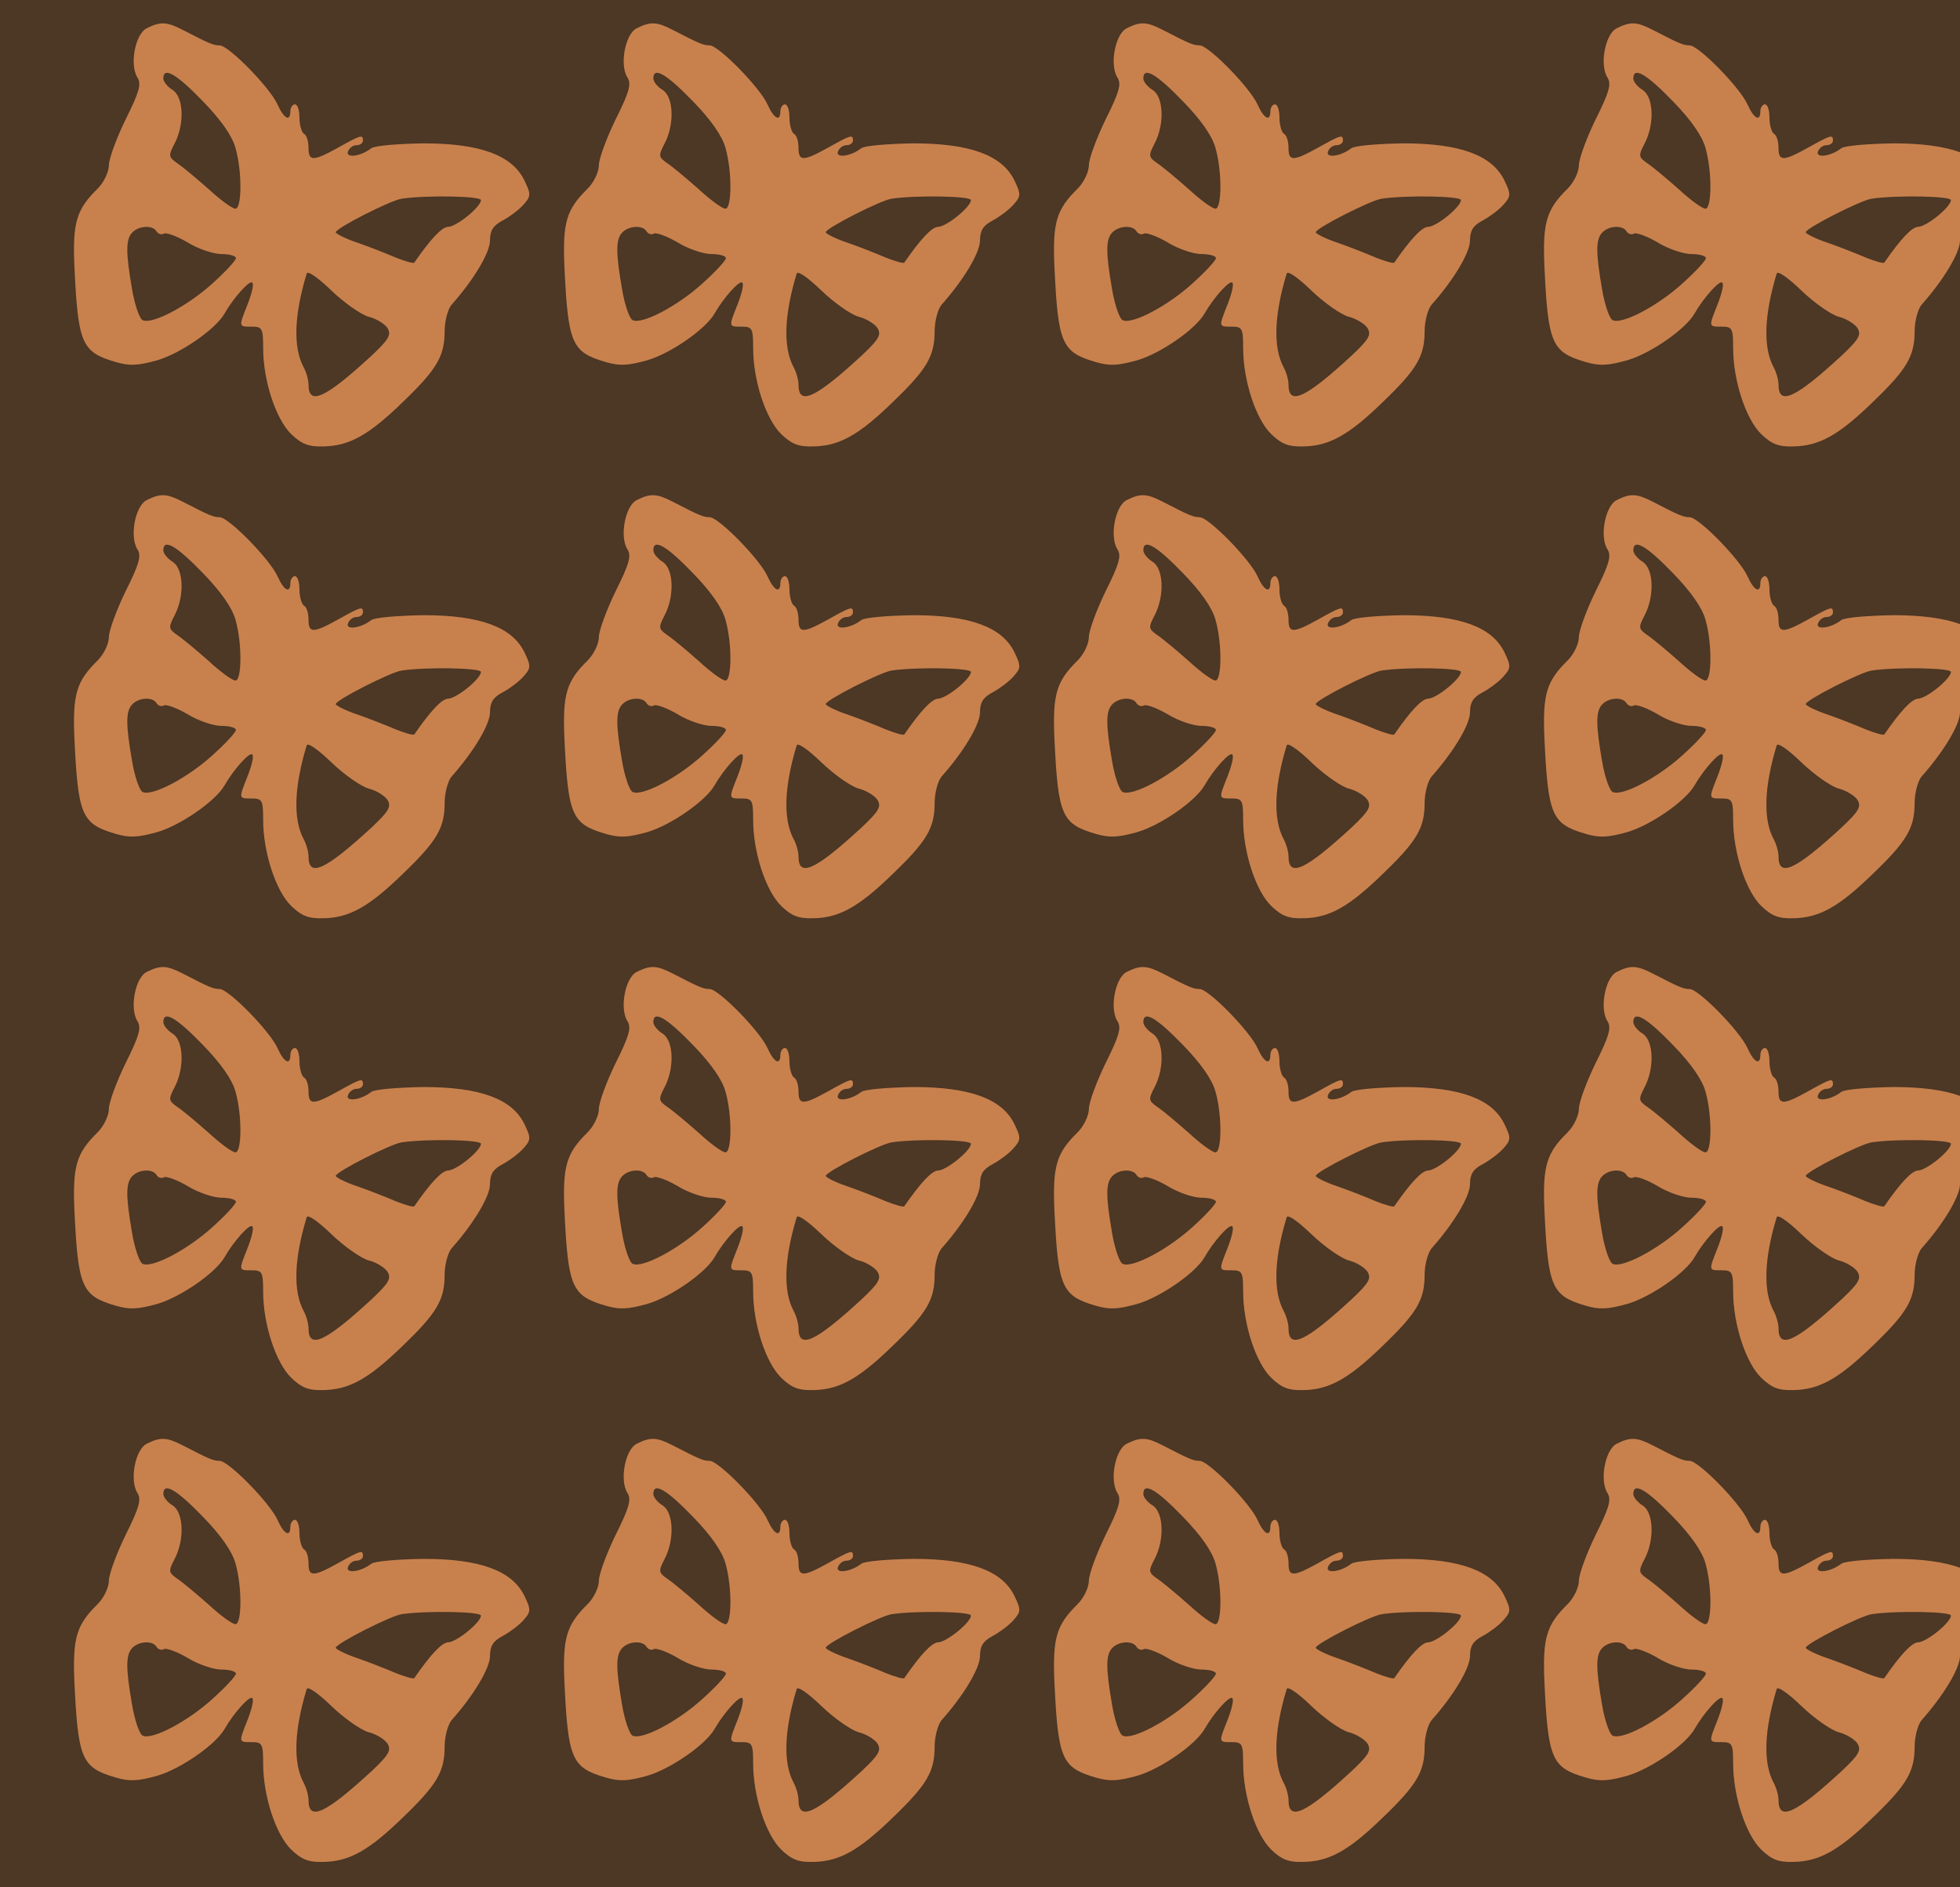 <?xml version="1.0" standalone="no"?>
<!DOCTYPE svg PUBLIC "-//W3C//DTD SVG 20010904//EN"
 "http://www.w3.org/TR/2001/REC-SVG-20010904/DTD/svg10.dtd">
<svg version="1.0" xmlns="http://www.w3.org/2000/svg" width="432pt" height="416pt" viewBox="0 0 432 416" preserveAspectRatio = "xMidYMid meet" >
<rect width="432" height="416" fill="#4D3725"/>
<g id="row0" transform="translate(14,0.0)">
<g id="0" transform="translate(0.0,0)scale(1,1)">

<path d="M184 978 c-26 -12 -39 -81 -21 -109 9 -14 4 -32 -26 -92 -20 -41 -37 -87 -37 -101 0 -15 -11 -38 -25 -52 -47 -46 -55 -75 -51 -171 8 -171 16 -189 91 -211 31 -9 49 -8 92 4 51 15 128 68 148 103 20 35 55 74 61 68 4 -3 -1 -24 -10 -47 -20 -51 -21 -50 9 -50 23 0 25 -4 25 -47 0 -72 28 -157 62 -190 23 -22 38 -28 71 -27 57 1 100 25 175 98 75 72 92 101 92 156 0 22 7 48 15 58 49 55 85 115 85 142 0 22 7 33 28 44 15 8 35 23 45 34 17 19 18 23 3 54 -27 56 -98 82 -223 82 -56 -1 -108 -5 -115 -11 -23 -18 -57 -22 -51 -7 3 8 11 14 19 14 8 0 14 5 14 10 0 14 -4 13 -54 -15 -56 -31 -66 -31 -66 -1 0 14 -4 28 -10 31 -5 3 -10 19 -10 36 0 16 -4 29 -10 29 -5 0 -10 -7 -10 -15 0 -24 -14 -17 -28 14 -16 37 -108 131 -128 131 -14 0 -23 4 -81 34 -35 18 -49 19 -79 4z m123 -161 c40 -41 65 -77 72 -103 15 -52 14 -134 0 -134 -7 0 -33 19 -59 43 -26 23 -57 49 -69 57 -20 14 -20 17 -6 44 22 42 20 103 -5 118 -11 7 -20 18 -20 25 0 27 29 10 87 -50z m613 -218 c0 -15 -53 -58 -72 -59 -14 0 -39 -27 -75 -79 -2 -2 -20 3 -40 11 -21 9 -59 24 -85 33 -27 9 -48 20 -48 23 0 9 120 70 145 74 53 8 175 6 175 -3z m-715 -69 c4 -6 11 -8 16 -5 5 3 28 -5 52 -19 24 -15 58 -26 75 -26 18 0 32 -4 32 -9 0 -5 -23 -30 -52 -56 -54 -49 -131 -90 -153 -81 -7 2 -18 33 -24 69 -14 81 -14 110 1 125 15 15 45 16 53 2z m467 -188 c17 -4 36 -16 42 -25 9 -15 3 -25 -34 -60 -103 -95 -140 -112 -140 -65 0 11 -5 28 -11 39 -23 43 -21 114 7 206 2 7 25 -9 54 -37 28 -27 65 -53 82 -58z" transform="translate(0,104) scale(0.1,-0.1)" stroke="none" fill="#C8814D"/>

</g>

<g id="1" transform="translate(108.0,0)scale(1,1)">

<path d="M184 978 c-26 -12 -39 -81 -21 -109 9 -14 4 -32 -26 -92 -20 -41 -37 -87 -37 -101 0 -15 -11 -38 -25 -52 -47 -46 -55 -75 -51 -171 8 -171 16 -189 91 -211 31 -9 49 -8 92 4 51 15 128 68 148 103 20 35 55 74 61 68 4 -3 -1 -24 -10 -47 -20 -51 -21 -50 9 -50 23 0 25 -4 25 -47 0 -72 28 -157 62 -190 23 -22 38 -28 71 -27 57 1 100 25 175 98 75 72 92 101 92 156 0 22 7 48 15 58 49 55 85 115 85 142 0 22 7 33 28 44 15 8 35 23 45 34 17 19 18 23 3 54 -27 56 -98 82 -223 82 -56 -1 -108 -5 -115 -11 -23 -18 -57 -22 -51 -7 3 8 11 14 19 14 8 0 14 5 14 10 0 14 -4 13 -54 -15 -56 -31 -66 -31 -66 -1 0 14 -4 28 -10 31 -5 3 -10 19 -10 36 0 16 -4 29 -10 29 -5 0 -10 -7 -10 -15 0 -24 -14 -17 -28 14 -16 37 -108 131 -128 131 -14 0 -23 4 -81 34 -35 18 -49 19 -79 4z m123 -161 c40 -41 65 -77 72 -103 15 -52 14 -134 0 -134 -7 0 -33 19 -59 43 -26 23 -57 49 -69 57 -20 14 -20 17 -6 44 22 42 20 103 -5 118 -11 7 -20 18 -20 25 0 27 29 10 87 -50z m613 -218 c0 -15 -53 -58 -72 -59 -14 0 -39 -27 -75 -79 -2 -2 -20 3 -40 11 -21 9 -59 24 -85 33 -27 9 -48 20 -48 23 0 9 120 70 145 74 53 8 175 6 175 -3z m-715 -69 c4 -6 11 -8 16 -5 5 3 28 -5 52 -19 24 -15 58 -26 75 -26 18 0 32 -4 32 -9 0 -5 -23 -30 -52 -56 -54 -49 -131 -90 -153 -81 -7 2 -18 33 -24 69 -14 81 -14 110 1 125 15 15 45 16 53 2z m467 -188 c17 -4 36 -16 42 -25 9 -15 3 -25 -34 -60 -103 -95 -140 -112 -140 -65 0 11 -5 28 -11 39 -23 43 -21 114 7 206 2 7 25 -9 54 -37 28 -27 65 -53 82 -58z" transform="translate(0,104) scale(0.1,-0.1)" stroke="none" fill="#C8814D"/>

</g>

<g id="2" transform="translate(216.0,0)scale(1,1)">

<path d="M184 978 c-26 -12 -39 -81 -21 -109 9 -14 4 -32 -26 -92 -20 -41 -37 -87 -37 -101 0 -15 -11 -38 -25 -52 -47 -46 -55 -75 -51 -171 8 -171 16 -189 91 -211 31 -9 49 -8 92 4 51 15 128 68 148 103 20 35 55 74 61 68 4 -3 -1 -24 -10 -47 -20 -51 -21 -50 9 -50 23 0 25 -4 25 -47 0 -72 28 -157 62 -190 23 -22 38 -28 71 -27 57 1 100 25 175 98 75 72 92 101 92 156 0 22 7 48 15 58 49 55 85 115 85 142 0 22 7 33 28 44 15 8 35 23 45 34 17 19 18 23 3 54 -27 56 -98 82 -223 82 -56 -1 -108 -5 -115 -11 -23 -18 -57 -22 -51 -7 3 8 11 14 19 14 8 0 14 5 14 10 0 14 -4 13 -54 -15 -56 -31 -66 -31 -66 -1 0 14 -4 28 -10 31 -5 3 -10 19 -10 36 0 16 -4 29 -10 29 -5 0 -10 -7 -10 -15 0 -24 -14 -17 -28 14 -16 37 -108 131 -128 131 -14 0 -23 4 -81 34 -35 18 -49 19 -79 4z m123 -161 c40 -41 65 -77 72 -103 15 -52 14 -134 0 -134 -7 0 -33 19 -59 43 -26 23 -57 49 -69 57 -20 14 -20 17 -6 44 22 42 20 103 -5 118 -11 7 -20 18 -20 25 0 27 29 10 87 -50z m613 -218 c0 -15 -53 -58 -72 -59 -14 0 -39 -27 -75 -79 -2 -2 -20 3 -40 11 -21 9 -59 24 -85 33 -27 9 -48 20 -48 23 0 9 120 70 145 74 53 8 175 6 175 -3z m-715 -69 c4 -6 11 -8 16 -5 5 3 28 -5 52 -19 24 -15 58 -26 75 -26 18 0 32 -4 32 -9 0 -5 -23 -30 -52 -56 -54 -49 -131 -90 -153 -81 -7 2 -18 33 -24 69 -14 81 -14 110 1 125 15 15 45 16 53 2z m467 -188 c17 -4 36 -16 42 -25 9 -15 3 -25 -34 -60 -103 -95 -140 -112 -140 -65 0 11 -5 28 -11 39 -23 43 -21 114 7 206 2 7 25 -9 54 -37 28 -27 65 -53 82 -58z" transform="translate(0,104) scale(0.1,-0.1)" stroke="none" fill="#C8814D"/>

</g>

<g id="3" transform="translate(324.0,0)scale(1,1)">

<path d="M184 978 c-26 -12 -39 -81 -21 -109 9 -14 4 -32 -26 -92 -20 -41 -37 -87 -37 -101 0 -15 -11 -38 -25 -52 -47 -46 -55 -75 -51 -171 8 -171 16 -189 91 -211 31 -9 49 -8 92 4 51 15 128 68 148 103 20 35 55 74 61 68 4 -3 -1 -24 -10 -47 -20 -51 -21 -50 9 -50 23 0 25 -4 25 -47 0 -72 28 -157 62 -190 23 -22 38 -28 71 -27 57 1 100 25 175 98 75 72 92 101 92 156 0 22 7 48 15 58 49 55 85 115 85 142 0 22 7 33 28 44 15 8 35 23 45 34 17 19 18 23 3 54 -27 56 -98 82 -223 82 -56 -1 -108 -5 -115 -11 -23 -18 -57 -22 -51 -7 3 8 11 14 19 14 8 0 14 5 14 10 0 14 -4 13 -54 -15 -56 -31 -66 -31 -66 -1 0 14 -4 28 -10 31 -5 3 -10 19 -10 36 0 16 -4 29 -10 29 -5 0 -10 -7 -10 -15 0 -24 -14 -17 -28 14 -16 37 -108 131 -128 131 -14 0 -23 4 -81 34 -35 18 -49 19 -79 4z m123 -161 c40 -41 65 -77 72 -103 15 -52 14 -134 0 -134 -7 0 -33 19 -59 43 -26 23 -57 49 -69 57 -20 14 -20 17 -6 44 22 42 20 103 -5 118 -11 7 -20 18 -20 25 0 27 29 10 87 -50z m613 -218 c0 -15 -53 -58 -72 -59 -14 0 -39 -27 -75 -79 -2 -2 -20 3 -40 11 -21 9 -59 24 -85 33 -27 9 -48 20 -48 23 0 9 120 70 145 74 53 8 175 6 175 -3z m-715 -69 c4 -6 11 -8 16 -5 5 3 28 -5 52 -19 24 -15 58 -26 75 -26 18 0 32 -4 32 -9 0 -5 -23 -30 -52 -56 -54 -49 -131 -90 -153 -81 -7 2 -18 33 -24 69 -14 81 -14 110 1 125 15 15 45 16 53 2z m467 -188 c17 -4 36 -16 42 -25 9 -15 3 -25 -34 -60 -103 -95 -140 -112 -140 -65 0 11 -5 28 -11 39 -23 43 -21 114 7 206 2 7 25 -9 54 -37 28 -27 65 -53 82 -58z" transform="translate(0,104) scale(0.1,-0.1)" stroke="none" fill="#C8814D"/>

</g>

<g id="4" transform="translate(432.0,0)scale(1,1)">

<path d="M184 978 c-26 -12 -39 -81 -21 -109 9 -14 4 -32 -26 -92 -20 -41 -37 -87 -37 -101 0 -15 -11 -38 -25 -52 -47 -46 -55 -75 -51 -171 8 -171 16 -189 91 -211 31 -9 49 -8 92 4 51 15 128 68 148 103 20 35 55 74 61 68 4 -3 -1 -24 -10 -47 -20 -51 -21 -50 9 -50 23 0 25 -4 25 -47 0 -72 28 -157 62 -190 23 -22 38 -28 71 -27 57 1 100 25 175 98 75 72 92 101 92 156 0 22 7 48 15 58 49 55 85 115 85 142 0 22 7 33 28 44 15 8 35 23 45 34 17 19 18 23 3 54 -27 56 -98 82 -223 82 -56 -1 -108 -5 -115 -11 -23 -18 -57 -22 -51 -7 3 8 11 14 19 14 8 0 14 5 14 10 0 14 -4 13 -54 -15 -56 -31 -66 -31 -66 -1 0 14 -4 28 -10 31 -5 3 -10 19 -10 36 0 16 -4 29 -10 29 -5 0 -10 -7 -10 -15 0 -24 -14 -17 -28 14 -16 37 -108 131 -128 131 -14 0 -23 4 -81 34 -35 18 -49 19 -79 4z m123 -161 c40 -41 65 -77 72 -103 15 -52 14 -134 0 -134 -7 0 -33 19 -59 43 -26 23 -57 49 -69 57 -20 14 -20 17 -6 44 22 42 20 103 -5 118 -11 7 -20 18 -20 25 0 27 29 10 87 -50z m613 -218 c0 -15 -53 -58 -72 -59 -14 0 -39 -27 -75 -79 -2 -2 -20 3 -40 11 -21 9 -59 24 -85 33 -27 9 -48 20 -48 23 0 9 120 70 145 74 53 8 175 6 175 -3z m-715 -69 c4 -6 11 -8 16 -5 5 3 28 -5 52 -19 24 -15 58 -26 75 -26 18 0 32 -4 32 -9 0 -5 -23 -30 -52 -56 -54 -49 -131 -90 -153 -81 -7 2 -18 33 -24 69 -14 81 -14 110 1 125 15 15 45 16 53 2z m467 -188 c17 -4 36 -16 42 -25 9 -15 3 -25 -34 -60 -103 -95 -140 -112 -140 -65 0 11 -5 28 -11 39 -23 43 -21 114 7 206 2 7 25 -9 54 -37 28 -27 65 -53 82 -58z" transform="translate(0,104) scale(0.1,-0.1)" stroke="none" fill="#C8814D"/>

</g>

</g>
<g id="row1" transform="translate(14,104.0)">
<g id="0" transform="translate(0.0,0)scale(1,1)">

<path d="M184 978 c-26 -12 -39 -81 -21 -109 9 -14 4 -32 -26 -92 -20 -41 -37 -87 -37 -101 0 -15 -11 -38 -25 -52 -47 -46 -55 -75 -51 -171 8 -171 16 -189 91 -211 31 -9 49 -8 92 4 51 15 128 68 148 103 20 35 55 74 61 68 4 -3 -1 -24 -10 -47 -20 -51 -21 -50 9 -50 23 0 25 -4 25 -47 0 -72 28 -157 62 -190 23 -22 38 -28 71 -27 57 1 100 25 175 98 75 72 92 101 92 156 0 22 7 48 15 58 49 55 85 115 85 142 0 22 7 33 28 44 15 8 35 23 45 34 17 19 18 23 3 54 -27 56 -98 82 -223 82 -56 -1 -108 -5 -115 -11 -23 -18 -57 -22 -51 -7 3 8 11 14 19 14 8 0 14 5 14 10 0 14 -4 13 -54 -15 -56 -31 -66 -31 -66 -1 0 14 -4 28 -10 31 -5 3 -10 19 -10 36 0 16 -4 29 -10 29 -5 0 -10 -7 -10 -15 0 -24 -14 -17 -28 14 -16 37 -108 131 -128 131 -14 0 -23 4 -81 34 -35 18 -49 19 -79 4z m123 -161 c40 -41 65 -77 72 -103 15 -52 14 -134 0 -134 -7 0 -33 19 -59 43 -26 23 -57 49 -69 57 -20 14 -20 17 -6 44 22 42 20 103 -5 118 -11 7 -20 18 -20 25 0 27 29 10 87 -50z m613 -218 c0 -15 -53 -58 -72 -59 -14 0 -39 -27 -75 -79 -2 -2 -20 3 -40 11 -21 9 -59 24 -85 33 -27 9 -48 20 -48 23 0 9 120 70 145 74 53 8 175 6 175 -3z m-715 -69 c4 -6 11 -8 16 -5 5 3 28 -5 52 -19 24 -15 58 -26 75 -26 18 0 32 -4 32 -9 0 -5 -23 -30 -52 -56 -54 -49 -131 -90 -153 -81 -7 2 -18 33 -24 69 -14 81 -14 110 1 125 15 15 45 16 53 2z m467 -188 c17 -4 36 -16 42 -25 9 -15 3 -25 -34 -60 -103 -95 -140 -112 -140 -65 0 11 -5 28 -11 39 -23 43 -21 114 7 206 2 7 25 -9 54 -37 28 -27 65 -53 82 -58z" transform="translate(0,104) scale(0.1,-0.1)" stroke="none" fill="#C8814D"/>

</g>

<g id="1" transform="translate(108.0,0)scale(1,1)">

<path d="M184 978 c-26 -12 -39 -81 -21 -109 9 -14 4 -32 -26 -92 -20 -41 -37 -87 -37 -101 0 -15 -11 -38 -25 -52 -47 -46 -55 -75 -51 -171 8 -171 16 -189 91 -211 31 -9 49 -8 92 4 51 15 128 68 148 103 20 35 55 74 61 68 4 -3 -1 -24 -10 -47 -20 -51 -21 -50 9 -50 23 0 25 -4 25 -47 0 -72 28 -157 62 -190 23 -22 38 -28 71 -27 57 1 100 25 175 98 75 72 92 101 92 156 0 22 7 48 15 58 49 55 85 115 85 142 0 22 7 33 28 44 15 8 35 23 45 34 17 19 18 23 3 54 -27 56 -98 82 -223 82 -56 -1 -108 -5 -115 -11 -23 -18 -57 -22 -51 -7 3 8 11 14 19 14 8 0 14 5 14 10 0 14 -4 13 -54 -15 -56 -31 -66 -31 -66 -1 0 14 -4 28 -10 31 -5 3 -10 19 -10 36 0 16 -4 29 -10 29 -5 0 -10 -7 -10 -15 0 -24 -14 -17 -28 14 -16 37 -108 131 -128 131 -14 0 -23 4 -81 34 -35 18 -49 19 -79 4z m123 -161 c40 -41 65 -77 72 -103 15 -52 14 -134 0 -134 -7 0 -33 19 -59 43 -26 23 -57 49 -69 57 -20 14 -20 17 -6 44 22 42 20 103 -5 118 -11 7 -20 18 -20 25 0 27 29 10 87 -50z m613 -218 c0 -15 -53 -58 -72 -59 -14 0 -39 -27 -75 -79 -2 -2 -20 3 -40 11 -21 9 -59 24 -85 33 -27 9 -48 20 -48 23 0 9 120 70 145 74 53 8 175 6 175 -3z m-715 -69 c4 -6 11 -8 16 -5 5 3 28 -5 52 -19 24 -15 58 -26 75 -26 18 0 32 -4 32 -9 0 -5 -23 -30 -52 -56 -54 -49 -131 -90 -153 -81 -7 2 -18 33 -24 69 -14 81 -14 110 1 125 15 15 45 16 53 2z m467 -188 c17 -4 36 -16 42 -25 9 -15 3 -25 -34 -60 -103 -95 -140 -112 -140 -65 0 11 -5 28 -11 39 -23 43 -21 114 7 206 2 7 25 -9 54 -37 28 -27 65 -53 82 -58z" transform="translate(0,104) scale(0.1,-0.1)" stroke="none" fill="#C8814D"/>

</g>

<g id="2" transform="translate(216.0,0)scale(1,1)">

<path d="M184 978 c-26 -12 -39 -81 -21 -109 9 -14 4 -32 -26 -92 -20 -41 -37 -87 -37 -101 0 -15 -11 -38 -25 -52 -47 -46 -55 -75 -51 -171 8 -171 16 -189 91 -211 31 -9 49 -8 92 4 51 15 128 68 148 103 20 35 55 74 61 68 4 -3 -1 -24 -10 -47 -20 -51 -21 -50 9 -50 23 0 25 -4 25 -47 0 -72 28 -157 62 -190 23 -22 38 -28 71 -27 57 1 100 25 175 98 75 72 92 101 92 156 0 22 7 48 15 58 49 55 85 115 85 142 0 22 7 33 28 44 15 8 35 23 45 34 17 19 18 23 3 54 -27 56 -98 82 -223 82 -56 -1 -108 -5 -115 -11 -23 -18 -57 -22 -51 -7 3 8 11 14 19 14 8 0 14 5 14 10 0 14 -4 13 -54 -15 -56 -31 -66 -31 -66 -1 0 14 -4 28 -10 31 -5 3 -10 19 -10 36 0 16 -4 29 -10 29 -5 0 -10 -7 -10 -15 0 -24 -14 -17 -28 14 -16 37 -108 131 -128 131 -14 0 -23 4 -81 34 -35 18 -49 19 -79 4z m123 -161 c40 -41 65 -77 72 -103 15 -52 14 -134 0 -134 -7 0 -33 19 -59 43 -26 23 -57 49 -69 57 -20 14 -20 17 -6 44 22 42 20 103 -5 118 -11 7 -20 18 -20 25 0 27 29 10 87 -50z m613 -218 c0 -15 -53 -58 -72 -59 -14 0 -39 -27 -75 -79 -2 -2 -20 3 -40 11 -21 9 -59 24 -85 33 -27 9 -48 20 -48 23 0 9 120 70 145 74 53 8 175 6 175 -3z m-715 -69 c4 -6 11 -8 16 -5 5 3 28 -5 52 -19 24 -15 58 -26 75 -26 18 0 32 -4 32 -9 0 -5 -23 -30 -52 -56 -54 -49 -131 -90 -153 -81 -7 2 -18 33 -24 69 -14 81 -14 110 1 125 15 15 45 16 53 2z m467 -188 c17 -4 36 -16 42 -25 9 -15 3 -25 -34 -60 -103 -95 -140 -112 -140 -65 0 11 -5 28 -11 39 -23 43 -21 114 7 206 2 7 25 -9 54 -37 28 -27 65 -53 82 -58z" transform="translate(0,104) scale(0.1,-0.1)" stroke="none" fill="#C8814D"/>

</g>

<g id="3" transform="translate(324.0,0)scale(1,1)">

<path d="M184 978 c-26 -12 -39 -81 -21 -109 9 -14 4 -32 -26 -92 -20 -41 -37 -87 -37 -101 0 -15 -11 -38 -25 -52 -47 -46 -55 -75 -51 -171 8 -171 16 -189 91 -211 31 -9 49 -8 92 4 51 15 128 68 148 103 20 35 55 74 61 68 4 -3 -1 -24 -10 -47 -20 -51 -21 -50 9 -50 23 0 25 -4 25 -47 0 -72 28 -157 62 -190 23 -22 38 -28 71 -27 57 1 100 25 175 98 75 72 92 101 92 156 0 22 7 48 15 58 49 55 85 115 85 142 0 22 7 33 28 44 15 8 35 23 45 34 17 19 18 23 3 54 -27 56 -98 82 -223 82 -56 -1 -108 -5 -115 -11 -23 -18 -57 -22 -51 -7 3 8 11 14 19 14 8 0 14 5 14 10 0 14 -4 13 -54 -15 -56 -31 -66 -31 -66 -1 0 14 -4 28 -10 31 -5 3 -10 19 -10 36 0 16 -4 29 -10 29 -5 0 -10 -7 -10 -15 0 -24 -14 -17 -28 14 -16 37 -108 131 -128 131 -14 0 -23 4 -81 34 -35 18 -49 19 -79 4z m123 -161 c40 -41 65 -77 72 -103 15 -52 14 -134 0 -134 -7 0 -33 19 -59 43 -26 23 -57 49 -69 57 -20 14 -20 17 -6 44 22 42 20 103 -5 118 -11 7 -20 18 -20 25 0 27 29 10 87 -50z m613 -218 c0 -15 -53 -58 -72 -59 -14 0 -39 -27 -75 -79 -2 -2 -20 3 -40 11 -21 9 -59 24 -85 33 -27 9 -48 20 -48 23 0 9 120 70 145 74 53 8 175 6 175 -3z m-715 -69 c4 -6 11 -8 16 -5 5 3 28 -5 52 -19 24 -15 58 -26 75 -26 18 0 32 -4 32 -9 0 -5 -23 -30 -52 -56 -54 -49 -131 -90 -153 -81 -7 2 -18 33 -24 69 -14 81 -14 110 1 125 15 15 45 16 53 2z m467 -188 c17 -4 36 -16 42 -25 9 -15 3 -25 -34 -60 -103 -95 -140 -112 -140 -65 0 11 -5 28 -11 39 -23 43 -21 114 7 206 2 7 25 -9 54 -37 28 -27 65 -53 82 -58z" transform="translate(0,104) scale(0.1,-0.1)" stroke="none" fill="#C8814D"/>

</g>

<g id="4" transform="translate(432.0,0)scale(1,1)">

<path d="M184 978 c-26 -12 -39 -81 -21 -109 9 -14 4 -32 -26 -92 -20 -41 -37 -87 -37 -101 0 -15 -11 -38 -25 -52 -47 -46 -55 -75 -51 -171 8 -171 16 -189 91 -211 31 -9 49 -8 92 4 51 15 128 68 148 103 20 35 55 74 61 68 4 -3 -1 -24 -10 -47 -20 -51 -21 -50 9 -50 23 0 25 -4 25 -47 0 -72 28 -157 62 -190 23 -22 38 -28 71 -27 57 1 100 25 175 98 75 72 92 101 92 156 0 22 7 48 15 58 49 55 85 115 85 142 0 22 7 33 28 44 15 8 35 23 45 34 17 19 18 23 3 54 -27 56 -98 82 -223 82 -56 -1 -108 -5 -115 -11 -23 -18 -57 -22 -51 -7 3 8 11 14 19 14 8 0 14 5 14 10 0 14 -4 13 -54 -15 -56 -31 -66 -31 -66 -1 0 14 -4 28 -10 31 -5 3 -10 19 -10 36 0 16 -4 29 -10 29 -5 0 -10 -7 -10 -15 0 -24 -14 -17 -28 14 -16 37 -108 131 -128 131 -14 0 -23 4 -81 34 -35 18 -49 19 -79 4z m123 -161 c40 -41 65 -77 72 -103 15 -52 14 -134 0 -134 -7 0 -33 19 -59 43 -26 23 -57 49 -69 57 -20 14 -20 17 -6 44 22 42 20 103 -5 118 -11 7 -20 18 -20 25 0 27 29 10 87 -50z m613 -218 c0 -15 -53 -58 -72 -59 -14 0 -39 -27 -75 -79 -2 -2 -20 3 -40 11 -21 9 -59 24 -85 33 -27 9 -48 20 -48 23 0 9 120 70 145 74 53 8 175 6 175 -3z m-715 -69 c4 -6 11 -8 16 -5 5 3 28 -5 52 -19 24 -15 58 -26 75 -26 18 0 32 -4 32 -9 0 -5 -23 -30 -52 -56 -54 -49 -131 -90 -153 -81 -7 2 -18 33 -24 69 -14 81 -14 110 1 125 15 15 45 16 53 2z m467 -188 c17 -4 36 -16 42 -25 9 -15 3 -25 -34 -60 -103 -95 -140 -112 -140 -65 0 11 -5 28 -11 39 -23 43 -21 114 7 206 2 7 25 -9 54 -37 28 -27 65 -53 82 -58z" transform="translate(0,104) scale(0.1,-0.1)" stroke="none" fill="#C8814D"/>

</g>

</g>
<g id="row2" transform="translate(14,208.0)">
<g id="0" transform="translate(0.0,0)scale(1,1)">

<path d="M184 978 c-26 -12 -39 -81 -21 -109 9 -14 4 -32 -26 -92 -20 -41 -37 -87 -37 -101 0 -15 -11 -38 -25 -52 -47 -46 -55 -75 -51 -171 8 -171 16 -189 91 -211 31 -9 49 -8 92 4 51 15 128 68 148 103 20 35 55 74 61 68 4 -3 -1 -24 -10 -47 -20 -51 -21 -50 9 -50 23 0 25 -4 25 -47 0 -72 28 -157 62 -190 23 -22 38 -28 71 -27 57 1 100 25 175 98 75 72 92 101 92 156 0 22 7 48 15 58 49 55 85 115 85 142 0 22 7 33 28 44 15 8 35 23 45 34 17 19 18 23 3 54 -27 56 -98 82 -223 82 -56 -1 -108 -5 -115 -11 -23 -18 -57 -22 -51 -7 3 8 11 14 19 14 8 0 14 5 14 10 0 14 -4 13 -54 -15 -56 -31 -66 -31 -66 -1 0 14 -4 28 -10 31 -5 3 -10 19 -10 36 0 16 -4 29 -10 29 -5 0 -10 -7 -10 -15 0 -24 -14 -17 -28 14 -16 37 -108 131 -128 131 -14 0 -23 4 -81 34 -35 18 -49 19 -79 4z m123 -161 c40 -41 65 -77 72 -103 15 -52 14 -134 0 -134 -7 0 -33 19 -59 43 -26 23 -57 49 -69 57 -20 14 -20 17 -6 44 22 42 20 103 -5 118 -11 7 -20 18 -20 25 0 27 29 10 87 -50z m613 -218 c0 -15 -53 -58 -72 -59 -14 0 -39 -27 -75 -79 -2 -2 -20 3 -40 11 -21 9 -59 24 -85 33 -27 9 -48 20 -48 23 0 9 120 70 145 74 53 8 175 6 175 -3z m-715 -69 c4 -6 11 -8 16 -5 5 3 28 -5 52 -19 24 -15 58 -26 75 -26 18 0 32 -4 32 -9 0 -5 -23 -30 -52 -56 -54 -49 -131 -90 -153 -81 -7 2 -18 33 -24 69 -14 81 -14 110 1 125 15 15 45 16 53 2z m467 -188 c17 -4 36 -16 42 -25 9 -15 3 -25 -34 -60 -103 -95 -140 -112 -140 -65 0 11 -5 28 -11 39 -23 43 -21 114 7 206 2 7 25 -9 54 -37 28 -27 65 -53 82 -58z" transform="translate(0,104) scale(0.1,-0.1)" stroke="none" fill="#C8814D"/>

</g>

<g id="1" transform="translate(108.0,0)scale(1,1)">

<path d="M184 978 c-26 -12 -39 -81 -21 -109 9 -14 4 -32 -26 -92 -20 -41 -37 -87 -37 -101 0 -15 -11 -38 -25 -52 -47 -46 -55 -75 -51 -171 8 -171 16 -189 91 -211 31 -9 49 -8 92 4 51 15 128 68 148 103 20 35 55 74 61 68 4 -3 -1 -24 -10 -47 -20 -51 -21 -50 9 -50 23 0 25 -4 25 -47 0 -72 28 -157 62 -190 23 -22 38 -28 71 -27 57 1 100 25 175 98 75 72 92 101 92 156 0 22 7 48 15 58 49 55 85 115 85 142 0 22 7 33 28 44 15 8 35 23 45 34 17 19 18 23 3 54 -27 56 -98 82 -223 82 -56 -1 -108 -5 -115 -11 -23 -18 -57 -22 -51 -7 3 8 11 14 19 14 8 0 14 5 14 10 0 14 -4 13 -54 -15 -56 -31 -66 -31 -66 -1 0 14 -4 28 -10 31 -5 3 -10 19 -10 36 0 16 -4 29 -10 29 -5 0 -10 -7 -10 -15 0 -24 -14 -17 -28 14 -16 37 -108 131 -128 131 -14 0 -23 4 -81 34 -35 18 -49 19 -79 4z m123 -161 c40 -41 65 -77 72 -103 15 -52 14 -134 0 -134 -7 0 -33 19 -59 43 -26 23 -57 49 -69 57 -20 14 -20 17 -6 44 22 42 20 103 -5 118 -11 7 -20 18 -20 25 0 27 29 10 87 -50z m613 -218 c0 -15 -53 -58 -72 -59 -14 0 -39 -27 -75 -79 -2 -2 -20 3 -40 11 -21 9 -59 24 -85 33 -27 9 -48 20 -48 23 0 9 120 70 145 74 53 8 175 6 175 -3z m-715 -69 c4 -6 11 -8 16 -5 5 3 28 -5 52 -19 24 -15 58 -26 75 -26 18 0 32 -4 32 -9 0 -5 -23 -30 -52 -56 -54 -49 -131 -90 -153 -81 -7 2 -18 33 -24 69 -14 81 -14 110 1 125 15 15 45 16 53 2z m467 -188 c17 -4 36 -16 42 -25 9 -15 3 -25 -34 -60 -103 -95 -140 -112 -140 -65 0 11 -5 28 -11 39 -23 43 -21 114 7 206 2 7 25 -9 54 -37 28 -27 65 -53 82 -58z" transform="translate(0,104) scale(0.1,-0.1)" stroke="none" fill="#C8814D"/>

</g>

<g id="2" transform="translate(216.0,0)scale(1,1)">

<path d="M184 978 c-26 -12 -39 -81 -21 -109 9 -14 4 -32 -26 -92 -20 -41 -37 -87 -37 -101 0 -15 -11 -38 -25 -52 -47 -46 -55 -75 -51 -171 8 -171 16 -189 91 -211 31 -9 49 -8 92 4 51 15 128 68 148 103 20 35 55 74 61 68 4 -3 -1 -24 -10 -47 -20 -51 -21 -50 9 -50 23 0 25 -4 25 -47 0 -72 28 -157 62 -190 23 -22 38 -28 71 -27 57 1 100 25 175 98 75 72 92 101 92 156 0 22 7 48 15 58 49 55 85 115 85 142 0 22 7 33 28 44 15 8 35 23 45 34 17 19 18 23 3 54 -27 56 -98 82 -223 82 -56 -1 -108 -5 -115 -11 -23 -18 -57 -22 -51 -7 3 8 11 14 19 14 8 0 14 5 14 10 0 14 -4 13 -54 -15 -56 -31 -66 -31 -66 -1 0 14 -4 28 -10 31 -5 3 -10 19 -10 36 0 16 -4 29 -10 29 -5 0 -10 -7 -10 -15 0 -24 -14 -17 -28 14 -16 37 -108 131 -128 131 -14 0 -23 4 -81 34 -35 18 -49 19 -79 4z m123 -161 c40 -41 65 -77 72 -103 15 -52 14 -134 0 -134 -7 0 -33 19 -59 43 -26 23 -57 49 -69 57 -20 14 -20 17 -6 44 22 42 20 103 -5 118 -11 7 -20 18 -20 25 0 27 29 10 87 -50z m613 -218 c0 -15 -53 -58 -72 -59 -14 0 -39 -27 -75 -79 -2 -2 -20 3 -40 11 -21 9 -59 24 -85 33 -27 9 -48 20 -48 23 0 9 120 70 145 74 53 8 175 6 175 -3z m-715 -69 c4 -6 11 -8 16 -5 5 3 28 -5 52 -19 24 -15 58 -26 75 -26 18 0 32 -4 32 -9 0 -5 -23 -30 -52 -56 -54 -49 -131 -90 -153 -81 -7 2 -18 33 -24 69 -14 81 -14 110 1 125 15 15 45 16 53 2z m467 -188 c17 -4 36 -16 42 -25 9 -15 3 -25 -34 -60 -103 -95 -140 -112 -140 -65 0 11 -5 28 -11 39 -23 43 -21 114 7 206 2 7 25 -9 54 -37 28 -27 65 -53 82 -58z" transform="translate(0,104) scale(0.1,-0.1)" stroke="none" fill="#C8814D"/>

</g>

<g id="3" transform="translate(324.0,0)scale(1,1)">

<path d="M184 978 c-26 -12 -39 -81 -21 -109 9 -14 4 -32 -26 -92 -20 -41 -37 -87 -37 -101 0 -15 -11 -38 -25 -52 -47 -46 -55 -75 -51 -171 8 -171 16 -189 91 -211 31 -9 49 -8 92 4 51 15 128 68 148 103 20 35 55 74 61 68 4 -3 -1 -24 -10 -47 -20 -51 -21 -50 9 -50 23 0 25 -4 25 -47 0 -72 28 -157 62 -190 23 -22 38 -28 71 -27 57 1 100 25 175 98 75 72 92 101 92 156 0 22 7 48 15 58 49 55 85 115 85 142 0 22 7 33 28 44 15 8 35 23 45 34 17 19 18 23 3 54 -27 56 -98 82 -223 82 -56 -1 -108 -5 -115 -11 -23 -18 -57 -22 -51 -7 3 8 11 14 19 14 8 0 14 5 14 10 0 14 -4 13 -54 -15 -56 -31 -66 -31 -66 -1 0 14 -4 28 -10 31 -5 3 -10 19 -10 36 0 16 -4 29 -10 29 -5 0 -10 -7 -10 -15 0 -24 -14 -17 -28 14 -16 37 -108 131 -128 131 -14 0 -23 4 -81 34 -35 18 -49 19 -79 4z m123 -161 c40 -41 65 -77 72 -103 15 -52 14 -134 0 -134 -7 0 -33 19 -59 43 -26 23 -57 49 -69 57 -20 14 -20 17 -6 44 22 42 20 103 -5 118 -11 7 -20 18 -20 25 0 27 29 10 87 -50z m613 -218 c0 -15 -53 -58 -72 -59 -14 0 -39 -27 -75 -79 -2 -2 -20 3 -40 11 -21 9 -59 24 -85 33 -27 9 -48 20 -48 23 0 9 120 70 145 74 53 8 175 6 175 -3z m-715 -69 c4 -6 11 -8 16 -5 5 3 28 -5 52 -19 24 -15 58 -26 75 -26 18 0 32 -4 32 -9 0 -5 -23 -30 -52 -56 -54 -49 -131 -90 -153 -81 -7 2 -18 33 -24 69 -14 81 -14 110 1 125 15 15 45 16 53 2z m467 -188 c17 -4 36 -16 42 -25 9 -15 3 -25 -34 -60 -103 -95 -140 -112 -140 -65 0 11 -5 28 -11 39 -23 43 -21 114 7 206 2 7 25 -9 54 -37 28 -27 65 -53 82 -58z" transform="translate(0,104) scale(0.1,-0.1)" stroke="none" fill="#C8814D"/>

</g>

<g id="4" transform="translate(432.0,0)scale(1,1)">

<path d="M184 978 c-26 -12 -39 -81 -21 -109 9 -14 4 -32 -26 -92 -20 -41 -37 -87 -37 -101 0 -15 -11 -38 -25 -52 -47 -46 -55 -75 -51 -171 8 -171 16 -189 91 -211 31 -9 49 -8 92 4 51 15 128 68 148 103 20 35 55 74 61 68 4 -3 -1 -24 -10 -47 -20 -51 -21 -50 9 -50 23 0 25 -4 25 -47 0 -72 28 -157 62 -190 23 -22 38 -28 71 -27 57 1 100 25 175 98 75 72 92 101 92 156 0 22 7 48 15 58 49 55 85 115 85 142 0 22 7 33 28 44 15 8 35 23 45 34 17 19 18 23 3 54 -27 56 -98 82 -223 82 -56 -1 -108 -5 -115 -11 -23 -18 -57 -22 -51 -7 3 8 11 14 19 14 8 0 14 5 14 10 0 14 -4 13 -54 -15 -56 -31 -66 -31 -66 -1 0 14 -4 28 -10 31 -5 3 -10 19 -10 36 0 16 -4 29 -10 29 -5 0 -10 -7 -10 -15 0 -24 -14 -17 -28 14 -16 37 -108 131 -128 131 -14 0 -23 4 -81 34 -35 18 -49 19 -79 4z m123 -161 c40 -41 65 -77 72 -103 15 -52 14 -134 0 -134 -7 0 -33 19 -59 43 -26 23 -57 49 -69 57 -20 14 -20 17 -6 44 22 42 20 103 -5 118 -11 7 -20 18 -20 25 0 27 29 10 87 -50z m613 -218 c0 -15 -53 -58 -72 -59 -14 0 -39 -27 -75 -79 -2 -2 -20 3 -40 11 -21 9 -59 24 -85 33 -27 9 -48 20 -48 23 0 9 120 70 145 74 53 8 175 6 175 -3z m-715 -69 c4 -6 11 -8 16 -5 5 3 28 -5 52 -19 24 -15 58 -26 75 -26 18 0 32 -4 32 -9 0 -5 -23 -30 -52 -56 -54 -49 -131 -90 -153 -81 -7 2 -18 33 -24 69 -14 81 -14 110 1 125 15 15 45 16 53 2z m467 -188 c17 -4 36 -16 42 -25 9 -15 3 -25 -34 -60 -103 -95 -140 -112 -140 -65 0 11 -5 28 -11 39 -23 43 -21 114 7 206 2 7 25 -9 54 -37 28 -27 65 -53 82 -58z" transform="translate(0,104) scale(0.1,-0.1)" stroke="none" fill="#C8814D"/>

</g>

</g>
<g id="row3" transform="translate(14,312.0)">
<g id="0" transform="translate(0.0,0)scale(1,1)">

<path d="M184 978 c-26 -12 -39 -81 -21 -109 9 -14 4 -32 -26 -92 -20 -41 -37 -87 -37 -101 0 -15 -11 -38 -25 -52 -47 -46 -55 -75 -51 -171 8 -171 16 -189 91 -211 31 -9 49 -8 92 4 51 15 128 68 148 103 20 35 55 74 61 68 4 -3 -1 -24 -10 -47 -20 -51 -21 -50 9 -50 23 0 25 -4 25 -47 0 -72 28 -157 62 -190 23 -22 38 -28 71 -27 57 1 100 25 175 98 75 72 92 101 92 156 0 22 7 48 15 58 49 55 85 115 85 142 0 22 7 33 28 44 15 8 35 23 45 34 17 19 18 23 3 54 -27 56 -98 82 -223 82 -56 -1 -108 -5 -115 -11 -23 -18 -57 -22 -51 -7 3 8 11 14 19 14 8 0 14 5 14 10 0 14 -4 13 -54 -15 -56 -31 -66 -31 -66 -1 0 14 -4 28 -10 31 -5 3 -10 19 -10 36 0 16 -4 29 -10 29 -5 0 -10 -7 -10 -15 0 -24 -14 -17 -28 14 -16 37 -108 131 -128 131 -14 0 -23 4 -81 34 -35 18 -49 19 -79 4z m123 -161 c40 -41 65 -77 72 -103 15 -52 14 -134 0 -134 -7 0 -33 19 -59 43 -26 23 -57 49 -69 57 -20 14 -20 17 -6 44 22 42 20 103 -5 118 -11 7 -20 18 -20 25 0 27 29 10 87 -50z m613 -218 c0 -15 -53 -58 -72 -59 -14 0 -39 -27 -75 -79 -2 -2 -20 3 -40 11 -21 9 -59 24 -85 33 -27 9 -48 20 -48 23 0 9 120 70 145 74 53 8 175 6 175 -3z m-715 -69 c4 -6 11 -8 16 -5 5 3 28 -5 52 -19 24 -15 58 -26 75 -26 18 0 32 -4 32 -9 0 -5 -23 -30 -52 -56 -54 -49 -131 -90 -153 -81 -7 2 -18 33 -24 69 -14 81 -14 110 1 125 15 15 45 16 53 2z m467 -188 c17 -4 36 -16 42 -25 9 -15 3 -25 -34 -60 -103 -95 -140 -112 -140 -65 0 11 -5 28 -11 39 -23 43 -21 114 7 206 2 7 25 -9 54 -37 28 -27 65 -53 82 -58z" transform="translate(0,104) scale(0.1,-0.1)" stroke="none" fill="#C8814D"/>

</g>

<g id="1" transform="translate(108.0,0)scale(1,1)">

<path d="M184 978 c-26 -12 -39 -81 -21 -109 9 -14 4 -32 -26 -92 -20 -41 -37 -87 -37 -101 0 -15 -11 -38 -25 -52 -47 -46 -55 -75 -51 -171 8 -171 16 -189 91 -211 31 -9 49 -8 92 4 51 15 128 68 148 103 20 35 55 74 61 68 4 -3 -1 -24 -10 -47 -20 -51 -21 -50 9 -50 23 0 25 -4 25 -47 0 -72 28 -157 62 -190 23 -22 38 -28 71 -27 57 1 100 25 175 98 75 72 92 101 92 156 0 22 7 48 15 58 49 55 85 115 85 142 0 22 7 33 28 44 15 8 35 23 45 34 17 19 18 23 3 54 -27 56 -98 82 -223 82 -56 -1 -108 -5 -115 -11 -23 -18 -57 -22 -51 -7 3 8 11 14 19 14 8 0 14 5 14 10 0 14 -4 13 -54 -15 -56 -31 -66 -31 -66 -1 0 14 -4 28 -10 31 -5 3 -10 19 -10 36 0 16 -4 29 -10 29 -5 0 -10 -7 -10 -15 0 -24 -14 -17 -28 14 -16 37 -108 131 -128 131 -14 0 -23 4 -81 34 -35 18 -49 19 -79 4z m123 -161 c40 -41 65 -77 72 -103 15 -52 14 -134 0 -134 -7 0 -33 19 -59 43 -26 23 -57 49 -69 57 -20 14 -20 17 -6 44 22 42 20 103 -5 118 -11 7 -20 18 -20 25 0 27 29 10 87 -50z m613 -218 c0 -15 -53 -58 -72 -59 -14 0 -39 -27 -75 -79 -2 -2 -20 3 -40 11 -21 9 -59 24 -85 33 -27 9 -48 20 -48 23 0 9 120 70 145 74 53 8 175 6 175 -3z m-715 -69 c4 -6 11 -8 16 -5 5 3 28 -5 52 -19 24 -15 58 -26 75 -26 18 0 32 -4 32 -9 0 -5 -23 -30 -52 -56 -54 -49 -131 -90 -153 -81 -7 2 -18 33 -24 69 -14 81 -14 110 1 125 15 15 45 16 53 2z m467 -188 c17 -4 36 -16 42 -25 9 -15 3 -25 -34 -60 -103 -95 -140 -112 -140 -65 0 11 -5 28 -11 39 -23 43 -21 114 7 206 2 7 25 -9 54 -37 28 -27 65 -53 82 -58z" transform="translate(0,104) scale(0.1,-0.1)" stroke="none" fill="#C8814D"/>

</g>

<g id="2" transform="translate(216.0,0)scale(1,1)">

<path d="M184 978 c-26 -12 -39 -81 -21 -109 9 -14 4 -32 -26 -92 -20 -41 -37 -87 -37 -101 0 -15 -11 -38 -25 -52 -47 -46 -55 -75 -51 -171 8 -171 16 -189 91 -211 31 -9 49 -8 92 4 51 15 128 68 148 103 20 35 55 74 61 68 4 -3 -1 -24 -10 -47 -20 -51 -21 -50 9 -50 23 0 25 -4 25 -47 0 -72 28 -157 62 -190 23 -22 38 -28 71 -27 57 1 100 25 175 98 75 72 92 101 92 156 0 22 7 48 15 58 49 55 85 115 85 142 0 22 7 33 28 44 15 8 35 23 45 34 17 19 18 23 3 54 -27 56 -98 82 -223 82 -56 -1 -108 -5 -115 -11 -23 -18 -57 -22 -51 -7 3 8 11 14 19 14 8 0 14 5 14 10 0 14 -4 13 -54 -15 -56 -31 -66 -31 -66 -1 0 14 -4 28 -10 31 -5 3 -10 19 -10 36 0 16 -4 29 -10 29 -5 0 -10 -7 -10 -15 0 -24 -14 -17 -28 14 -16 37 -108 131 -128 131 -14 0 -23 4 -81 34 -35 18 -49 19 -79 4z m123 -161 c40 -41 65 -77 72 -103 15 -52 14 -134 0 -134 -7 0 -33 19 -59 43 -26 23 -57 49 -69 57 -20 14 -20 17 -6 44 22 42 20 103 -5 118 -11 7 -20 18 -20 25 0 27 29 10 87 -50z m613 -218 c0 -15 -53 -58 -72 -59 -14 0 -39 -27 -75 -79 -2 -2 -20 3 -40 11 -21 9 -59 24 -85 33 -27 9 -48 20 -48 23 0 9 120 70 145 74 53 8 175 6 175 -3z m-715 -69 c4 -6 11 -8 16 -5 5 3 28 -5 52 -19 24 -15 58 -26 75 -26 18 0 32 -4 32 -9 0 -5 -23 -30 -52 -56 -54 -49 -131 -90 -153 -81 -7 2 -18 33 -24 69 -14 81 -14 110 1 125 15 15 45 16 53 2z m467 -188 c17 -4 36 -16 42 -25 9 -15 3 -25 -34 -60 -103 -95 -140 -112 -140 -65 0 11 -5 28 -11 39 -23 43 -21 114 7 206 2 7 25 -9 54 -37 28 -27 65 -53 82 -58z" transform="translate(0,104) scale(0.1,-0.1)" stroke="none" fill="#C8814D"/>

</g>

<g id="3" transform="translate(324.0,0)scale(1,1)">

<path d="M184 978 c-26 -12 -39 -81 -21 -109 9 -14 4 -32 -26 -92 -20 -41 -37 -87 -37 -101 0 -15 -11 -38 -25 -52 -47 -46 -55 -75 -51 -171 8 -171 16 -189 91 -211 31 -9 49 -8 92 4 51 15 128 68 148 103 20 35 55 74 61 68 4 -3 -1 -24 -10 -47 -20 -51 -21 -50 9 -50 23 0 25 -4 25 -47 0 -72 28 -157 62 -190 23 -22 38 -28 71 -27 57 1 100 25 175 98 75 72 92 101 92 156 0 22 7 48 15 58 49 55 85 115 85 142 0 22 7 33 28 44 15 8 35 23 45 34 17 19 18 23 3 54 -27 56 -98 82 -223 82 -56 -1 -108 -5 -115 -11 -23 -18 -57 -22 -51 -7 3 8 11 14 19 14 8 0 14 5 14 10 0 14 -4 13 -54 -15 -56 -31 -66 -31 -66 -1 0 14 -4 28 -10 31 -5 3 -10 19 -10 36 0 16 -4 29 -10 29 -5 0 -10 -7 -10 -15 0 -24 -14 -17 -28 14 -16 37 -108 131 -128 131 -14 0 -23 4 -81 34 -35 18 -49 19 -79 4z m123 -161 c40 -41 65 -77 72 -103 15 -52 14 -134 0 -134 -7 0 -33 19 -59 43 -26 23 -57 49 -69 57 -20 14 -20 17 -6 44 22 42 20 103 -5 118 -11 7 -20 18 -20 25 0 27 29 10 87 -50z m613 -218 c0 -15 -53 -58 -72 -59 -14 0 -39 -27 -75 -79 -2 -2 -20 3 -40 11 -21 9 -59 24 -85 33 -27 9 -48 20 -48 23 0 9 120 70 145 74 53 8 175 6 175 -3z m-715 -69 c4 -6 11 -8 16 -5 5 3 28 -5 52 -19 24 -15 58 -26 75 -26 18 0 32 -4 32 -9 0 -5 -23 -30 -52 -56 -54 -49 -131 -90 -153 -81 -7 2 -18 33 -24 69 -14 81 -14 110 1 125 15 15 45 16 53 2z m467 -188 c17 -4 36 -16 42 -25 9 -15 3 -25 -34 -60 -103 -95 -140 -112 -140 -65 0 11 -5 28 -11 39 -23 43 -21 114 7 206 2 7 25 -9 54 -37 28 -27 65 -53 82 -58z" transform="translate(0,104) scale(0.1,-0.1)" stroke="none" fill="#C8814D"/>

</g>

<g id="4" transform="translate(432.0,0)scale(1,1)">

<path d="M184 978 c-26 -12 -39 -81 -21 -109 9 -14 4 -32 -26 -92 -20 -41 -37 -87 -37 -101 0 -15 -11 -38 -25 -52 -47 -46 -55 -75 -51 -171 8 -171 16 -189 91 -211 31 -9 49 -8 92 4 51 15 128 68 148 103 20 35 55 74 61 68 4 -3 -1 -24 -10 -47 -20 -51 -21 -50 9 -50 23 0 25 -4 25 -47 0 -72 28 -157 62 -190 23 -22 38 -28 71 -27 57 1 100 25 175 98 75 72 92 101 92 156 0 22 7 48 15 58 49 55 85 115 85 142 0 22 7 33 28 44 15 8 35 23 45 34 17 19 18 23 3 54 -27 56 -98 82 -223 82 -56 -1 -108 -5 -115 -11 -23 -18 -57 -22 -51 -7 3 8 11 14 19 14 8 0 14 5 14 10 0 14 -4 13 -54 -15 -56 -31 -66 -31 -66 -1 0 14 -4 28 -10 31 -5 3 -10 19 -10 36 0 16 -4 29 -10 29 -5 0 -10 -7 -10 -15 0 -24 -14 -17 -28 14 -16 37 -108 131 -128 131 -14 0 -23 4 -81 34 -35 18 -49 19 -79 4z m123 -161 c40 -41 65 -77 72 -103 15 -52 14 -134 0 -134 -7 0 -33 19 -59 43 -26 23 -57 49 -69 57 -20 14 -20 17 -6 44 22 42 20 103 -5 118 -11 7 -20 18 -20 25 0 27 29 10 87 -50z m613 -218 c0 -15 -53 -58 -72 -59 -14 0 -39 -27 -75 -79 -2 -2 -20 3 -40 11 -21 9 -59 24 -85 33 -27 9 -48 20 -48 23 0 9 120 70 145 74 53 8 175 6 175 -3z m-715 -69 c4 -6 11 -8 16 -5 5 3 28 -5 52 -19 24 -15 58 -26 75 -26 18 0 32 -4 32 -9 0 -5 -23 -30 -52 -56 -54 -49 -131 -90 -153 -81 -7 2 -18 33 -24 69 -14 81 -14 110 1 125 15 15 45 16 53 2z m467 -188 c17 -4 36 -16 42 -25 9 -15 3 -25 -34 -60 -103 -95 -140 -112 -140 -65 0 11 -5 28 -11 39 -23 43 -21 114 7 206 2 7 25 -9 54 -37 28 -27 65 -53 82 -58z" transform="translate(0,104) scale(0.1,-0.1)" stroke="none" fill="#C8814D"/>

</g>

</g>
</svg>
